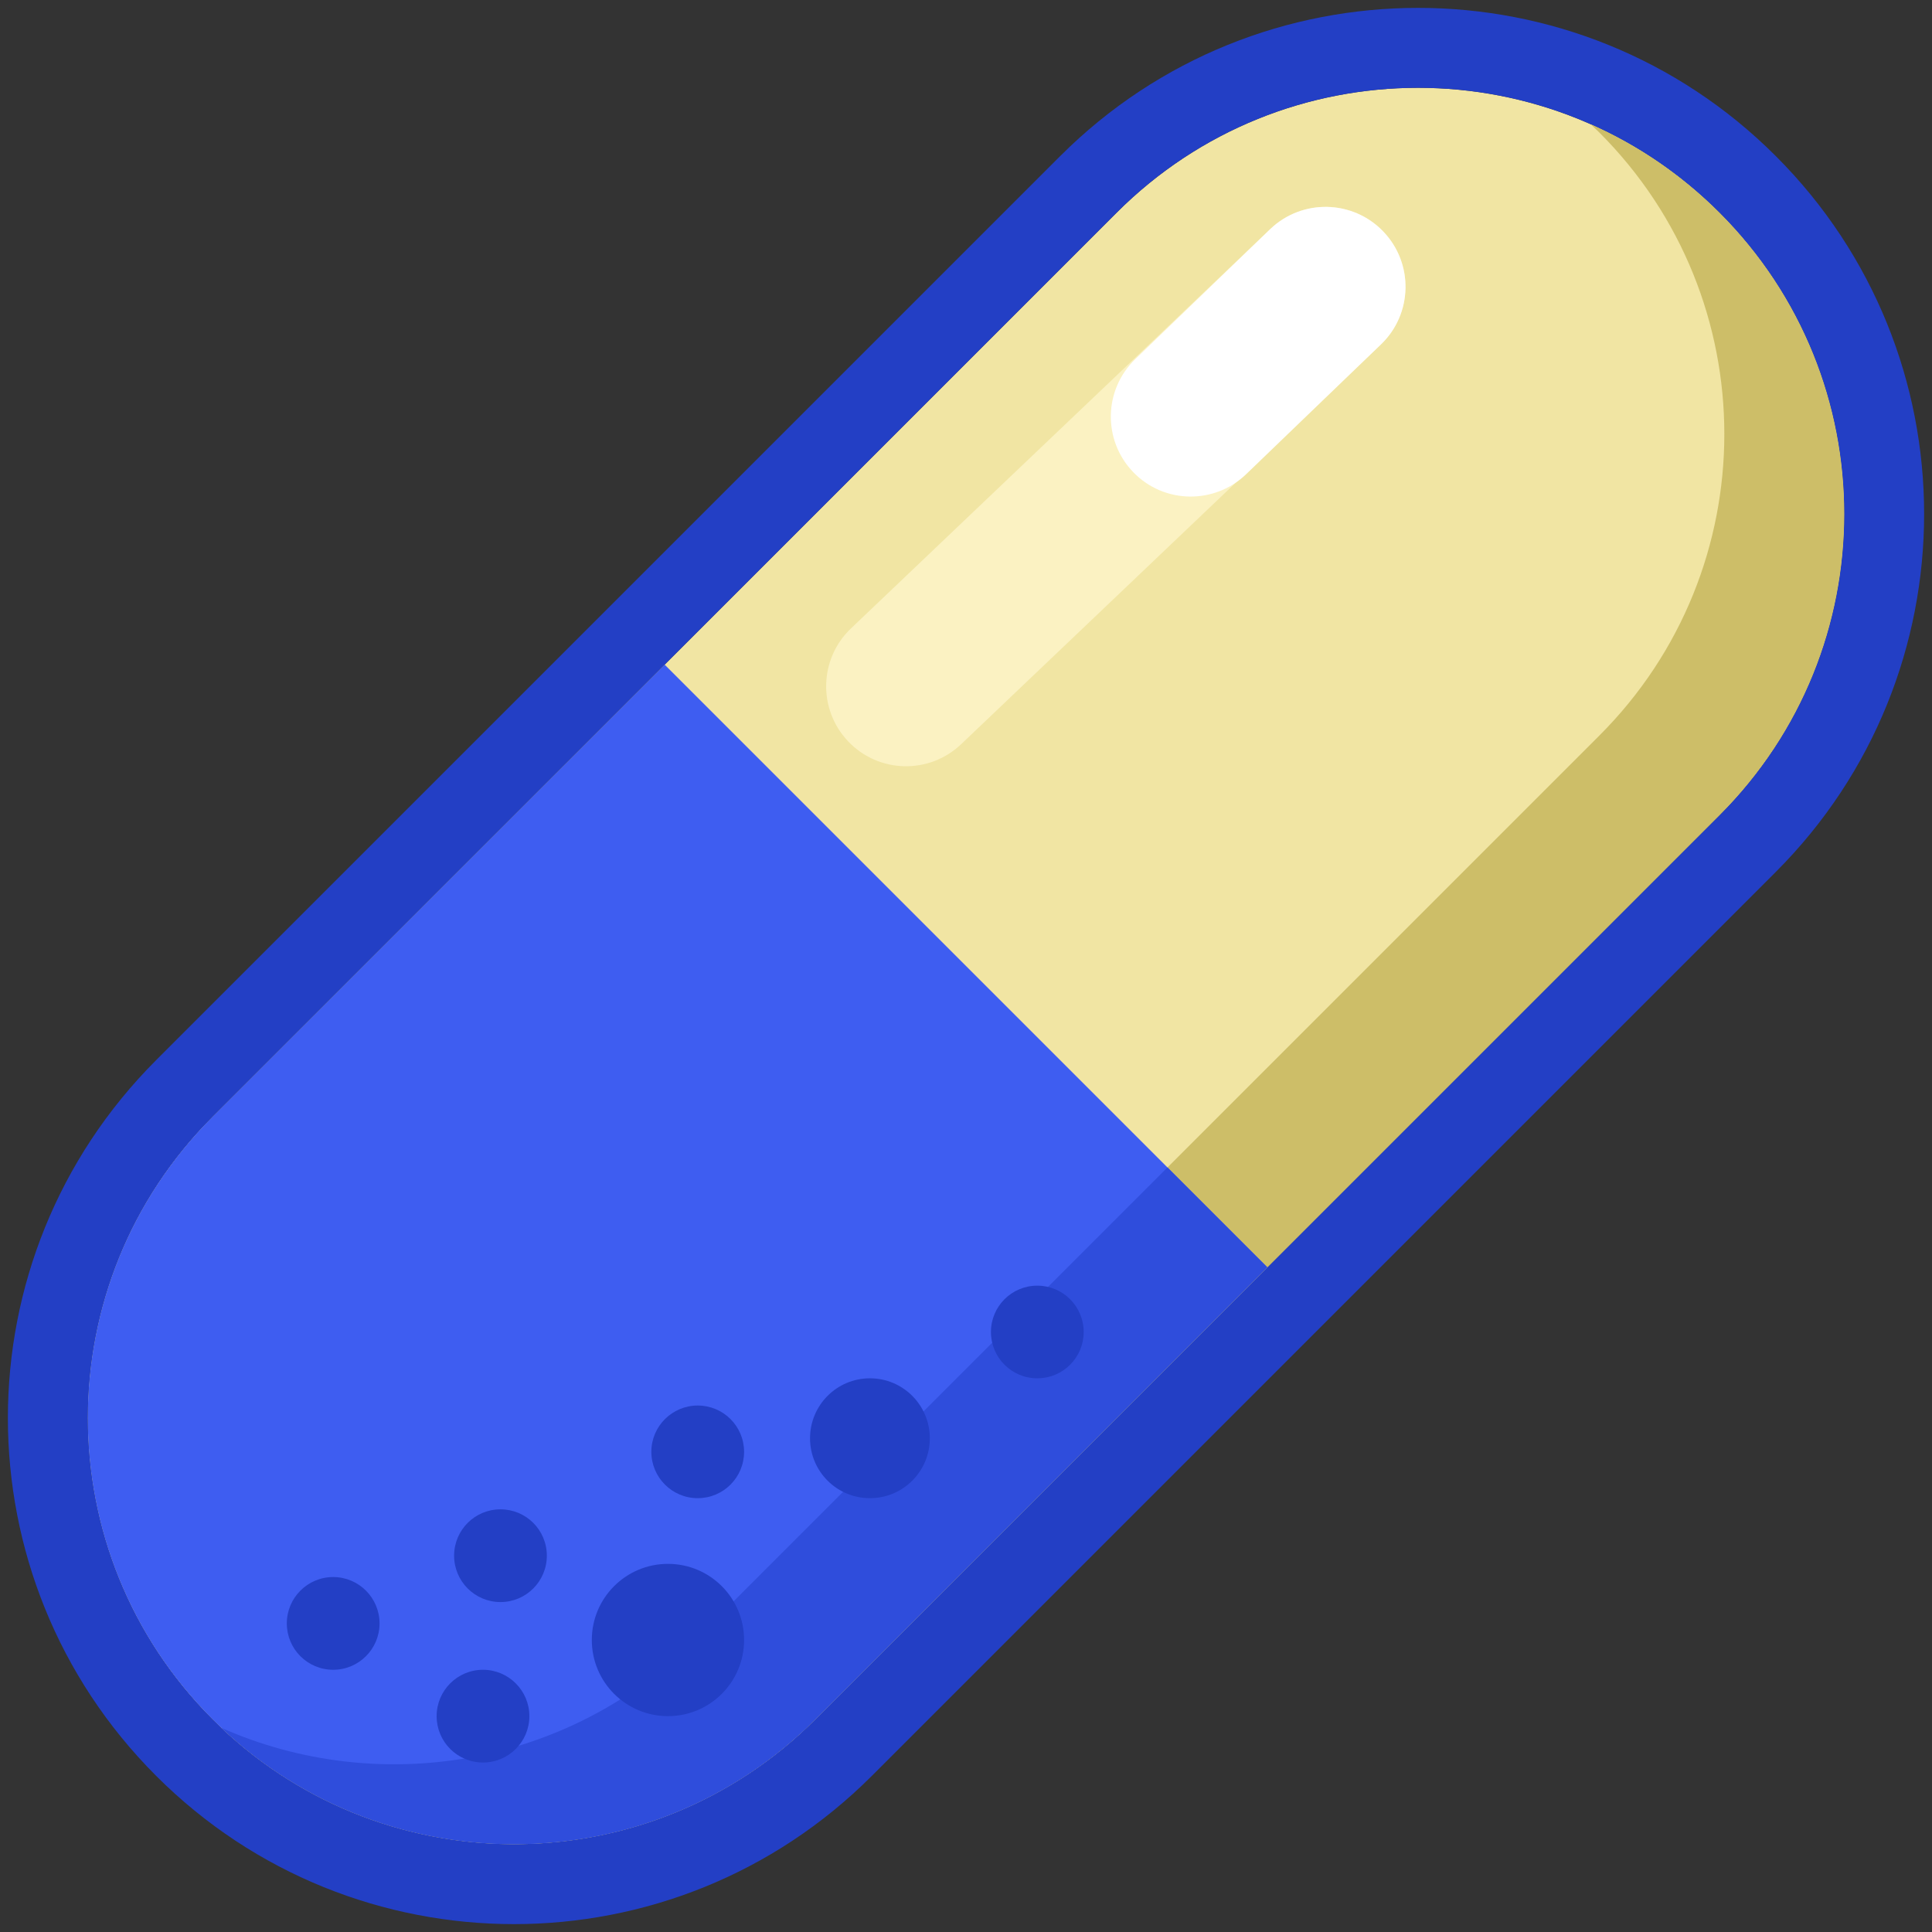 <svg width="22" height="22" viewBox="0 0 22 22" fill="none" xmlns="http://www.w3.org/2000/svg">
<rect x="0" y="0" width="22" height="22" fill="#333333" stroke="none"/>
<path d="M12.716 2.421C14.611 0.526 17.683 0.526 19.579 2.421C21.474 4.316 21.474 7.389 19.579 9.284L9.284 19.579C7.389 21.474 4.316 21.474 2.421 19.579C0.526 17.683 0.526 14.611 2.421 12.716L12.716 2.421Z" fill="#F1E5A3"/>
<path fill-rule="evenodd" clip-rule="evenodd" d="M20.222 9.928L9.928 20.222C7.677 22.473 4.028 22.473 1.778 20.222C-0.473 17.971 -0.473 14.323 1.778 12.072L12.072 1.778C14.323 -0.473 17.972 -0.473 20.222 1.778C22.473 4.028 22.473 7.677 20.222 9.928ZM19.579 2.421C17.683 0.526 14.611 0.526 12.716 2.421L2.421 12.716C0.526 14.611 0.526 17.683 2.421 19.579C4.316 21.474 7.389 21.474 9.284 19.579L19.579 9.284C21.474 7.389 21.474 4.316 19.579 2.421Z" fill="#233FC5"/>
<path fill-rule="evenodd" clip-rule="evenodd" d="M2.52 19.675C4.422 21.473 7.422 21.441 9.284 19.579L19.579 9.284C21.474 7.389 21.474 4.316 19.579 2.421C19.143 1.986 18.646 1.651 18.115 1.416C18.148 1.447 18.181 1.479 18.214 1.511C20.109 3.407 20.109 6.479 18.214 8.374L7.919 18.669C6.46 20.129 4.301 20.464 2.52 19.675Z" fill="#CDBE68"/>
<path d="M2.421 12.716C0.526 14.611 0.526 17.683 2.421 19.579C4.317 21.474 7.389 21.474 9.284 19.579L14.431 14.431L7.569 7.569L2.421 12.716Z" fill="#3E5DF1"/>
<path fill-rule="evenodd" clip-rule="evenodd" d="M9.284 19.579C7.422 21.441 4.422 21.473 2.52 19.675C4.301 20.464 6.46 20.129 7.919 18.669L13.294 13.294L14.431 14.431L9.284 19.579Z" fill="#2F4DDC"/>
<path d="M10.588 16.378C10.588 16.755 10.283 17.06 9.906 17.06C9.529 17.06 9.224 16.755 9.224 16.378C9.224 16.001 9.529 15.695 9.906 15.695C10.283 15.695 10.588 16.001 10.588 16.378Z" fill="#233FC5"/>
<path d="M8.473 18.675C8.473 19.154 8.085 19.542 7.606 19.542C7.127 19.542 6.739 19.154 6.739 18.675C6.739 18.196 7.127 17.808 7.606 17.808C8.085 17.808 8.473 18.196 8.473 18.675Z" fill="#233FC5"/>
<path d="M8.473 16.532C8.473 16.824 8.237 17.06 7.945 17.06C7.654 17.06 7.417 16.824 7.417 16.532C7.417 16.241 7.654 16.005 7.945 16.005C8.237 16.005 8.473 16.241 8.473 16.532Z" fill="#233FC5"/>
<path d="M6.028 19.542C6.028 19.834 5.791 20.07 5.5 20.07C5.208 20.07 4.972 19.834 4.972 19.542C4.972 19.251 5.208 19.014 5.5 19.014C5.791 19.014 6.028 19.251 6.028 19.542Z" fill="#233FC5"/>
<path d="M6.227 17.715C6.227 18.006 5.991 18.243 5.699 18.243C5.407 18.243 5.171 18.006 5.171 17.715C5.171 17.423 5.407 17.187 5.699 17.187C5.991 17.187 6.227 17.423 6.227 17.715Z" fill="#233FC5"/>
<path d="M4.322 18.486C4.322 18.778 4.085 19.014 3.794 19.014C3.502 19.014 3.266 18.778 3.266 18.486C3.266 18.195 3.502 17.958 3.794 17.958C4.085 17.958 4.322 18.195 4.322 18.486Z" fill="#233FC5"/>
<path d="M12.34 15.168C12.34 15.459 12.104 15.695 11.812 15.695C11.52 15.695 11.284 15.459 11.284 15.168C11.284 14.876 11.52 14.64 11.812 14.64C12.104 14.64 12.34 14.876 12.34 15.168Z" fill="#233FC5"/>
<path fill-rule="evenodd" clip-rule="evenodd" d="M15.754 2.638C16.1 3.002 16.086 3.578 15.722 3.925L10.945 8.474C10.581 8.821 10.005 8.807 9.659 8.443C9.312 8.079 9.326 7.503 9.69 7.156L14.467 2.607C14.831 2.26 15.407 2.274 15.754 2.638Z" fill="#FBF2C2"/>
<path fill-rule="evenodd" clip-rule="evenodd" d="M15.75 2.635C16.099 2.997 16.088 3.573 15.726 3.921L14.19 5.4C13.828 5.748 13.252 5.738 12.904 5.376C12.555 5.014 12.566 4.438 12.928 4.089L14.463 2.61C14.825 2.262 15.402 2.273 15.75 2.635Z" fill="white"/>
</svg>

